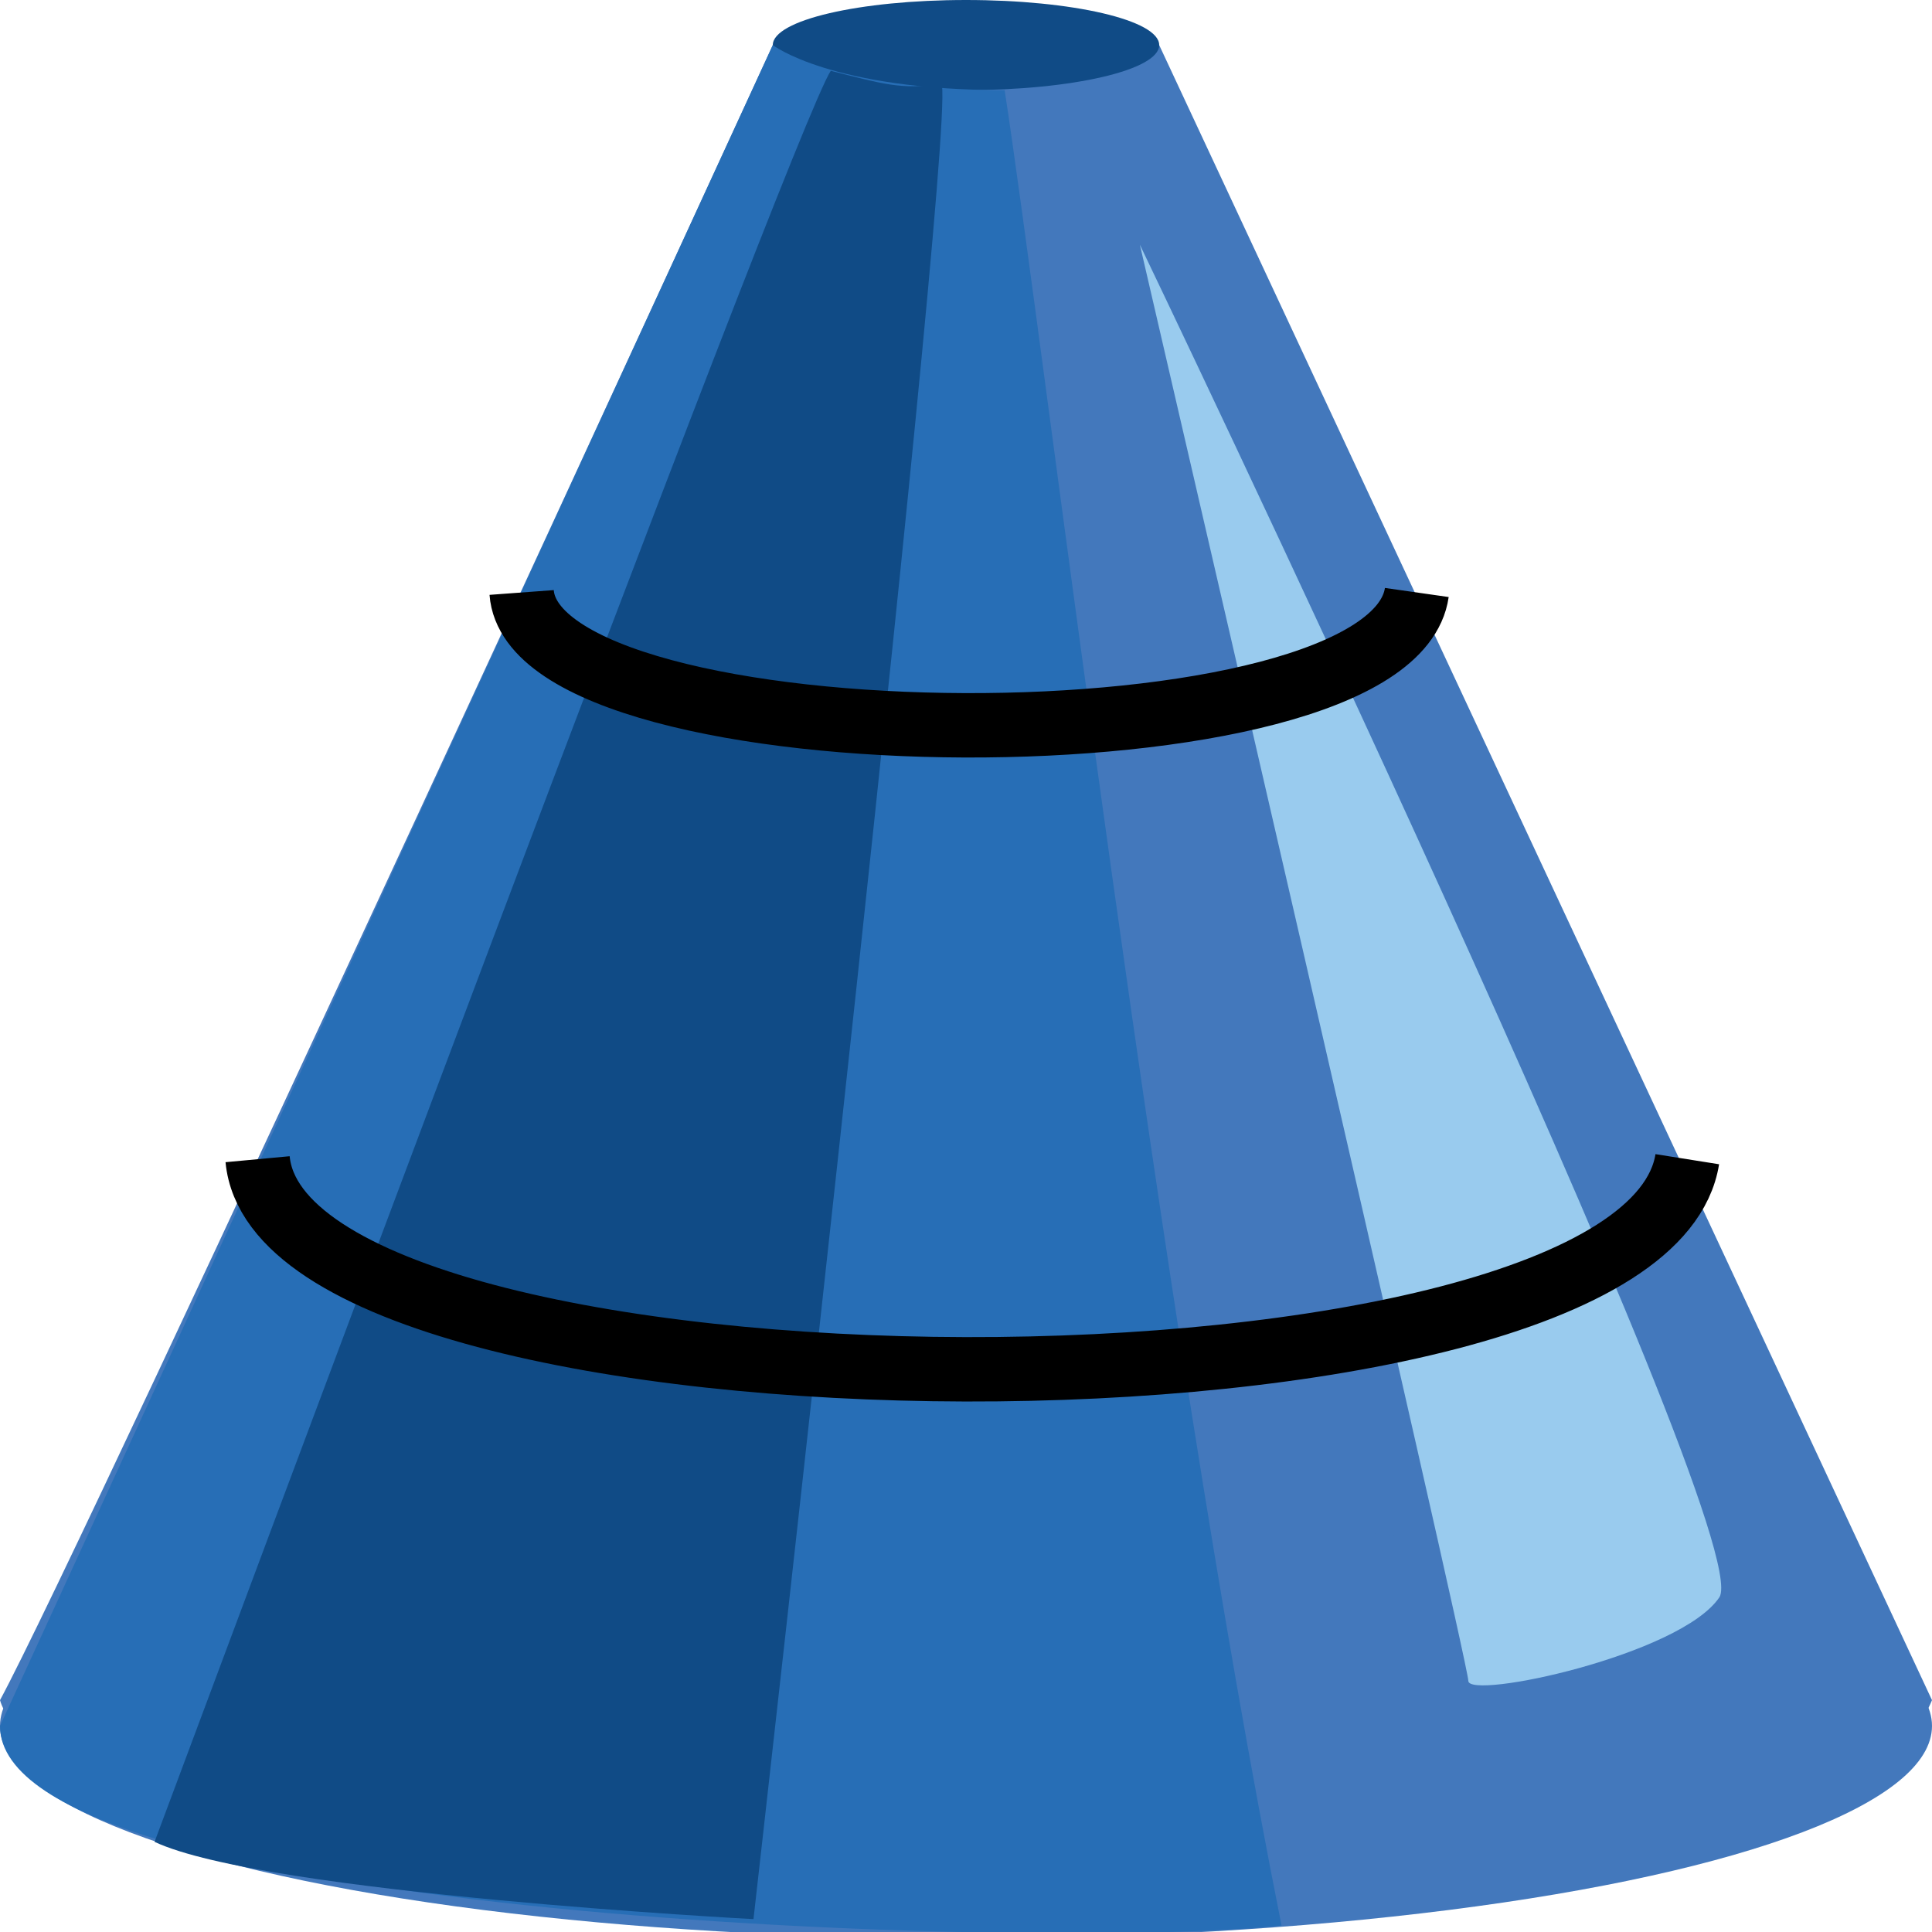 <svg xmlns="http://www.w3.org/2000/svg" viewBox="0 0 30 30" enable-background="new 0 0 30 30">
 <g fill="#4378bc">
  <path d="m30 26.4l-12-25.7h-6c0 0-10.7 23.3-12 25.7.9 3.2 28 4.9 30 0"/>
  <ellipse cx="15" cy="26.8" rx="15" ry="3.3"/>
 </g>
 <ellipse fill="#104b86" cx="15" cy=".7" rx="3" ry=".7"/>
 <path fill="#276eb6" d="m0 26.8l12-26.1c0 0 .9.7 3.6.7.6 3.9 2.4 19 4.3 28.5-3.7.4-19.9-.1-19.9-3.1"/>
 <path fill="#104b86" d="m2.4 28.6c.6-1.6 9.9-26.6 10.5-27.5.8.2 1.1.3 1.7.2.4-.6-2.9 28.5-2.9 28.5s-7.6-.4-9.3-1.2"/>
 <path fill="#99cbee" d="m17.7 3.8c0 0 5.1 22 5.1 22.3s3.3-.4 3.9-1.3c.6-1-9-21-9-21"/>
 <g fill="none" stroke="#000" stroke-miterlimit="10">
  <path d="m8.1 9.2c.2 2.7 13.5 2.8 13.9 0"/>
  <path d="m4 18c.4 4.3 21.5 4.4 22.2 0"/>
 </g>
</svg>
